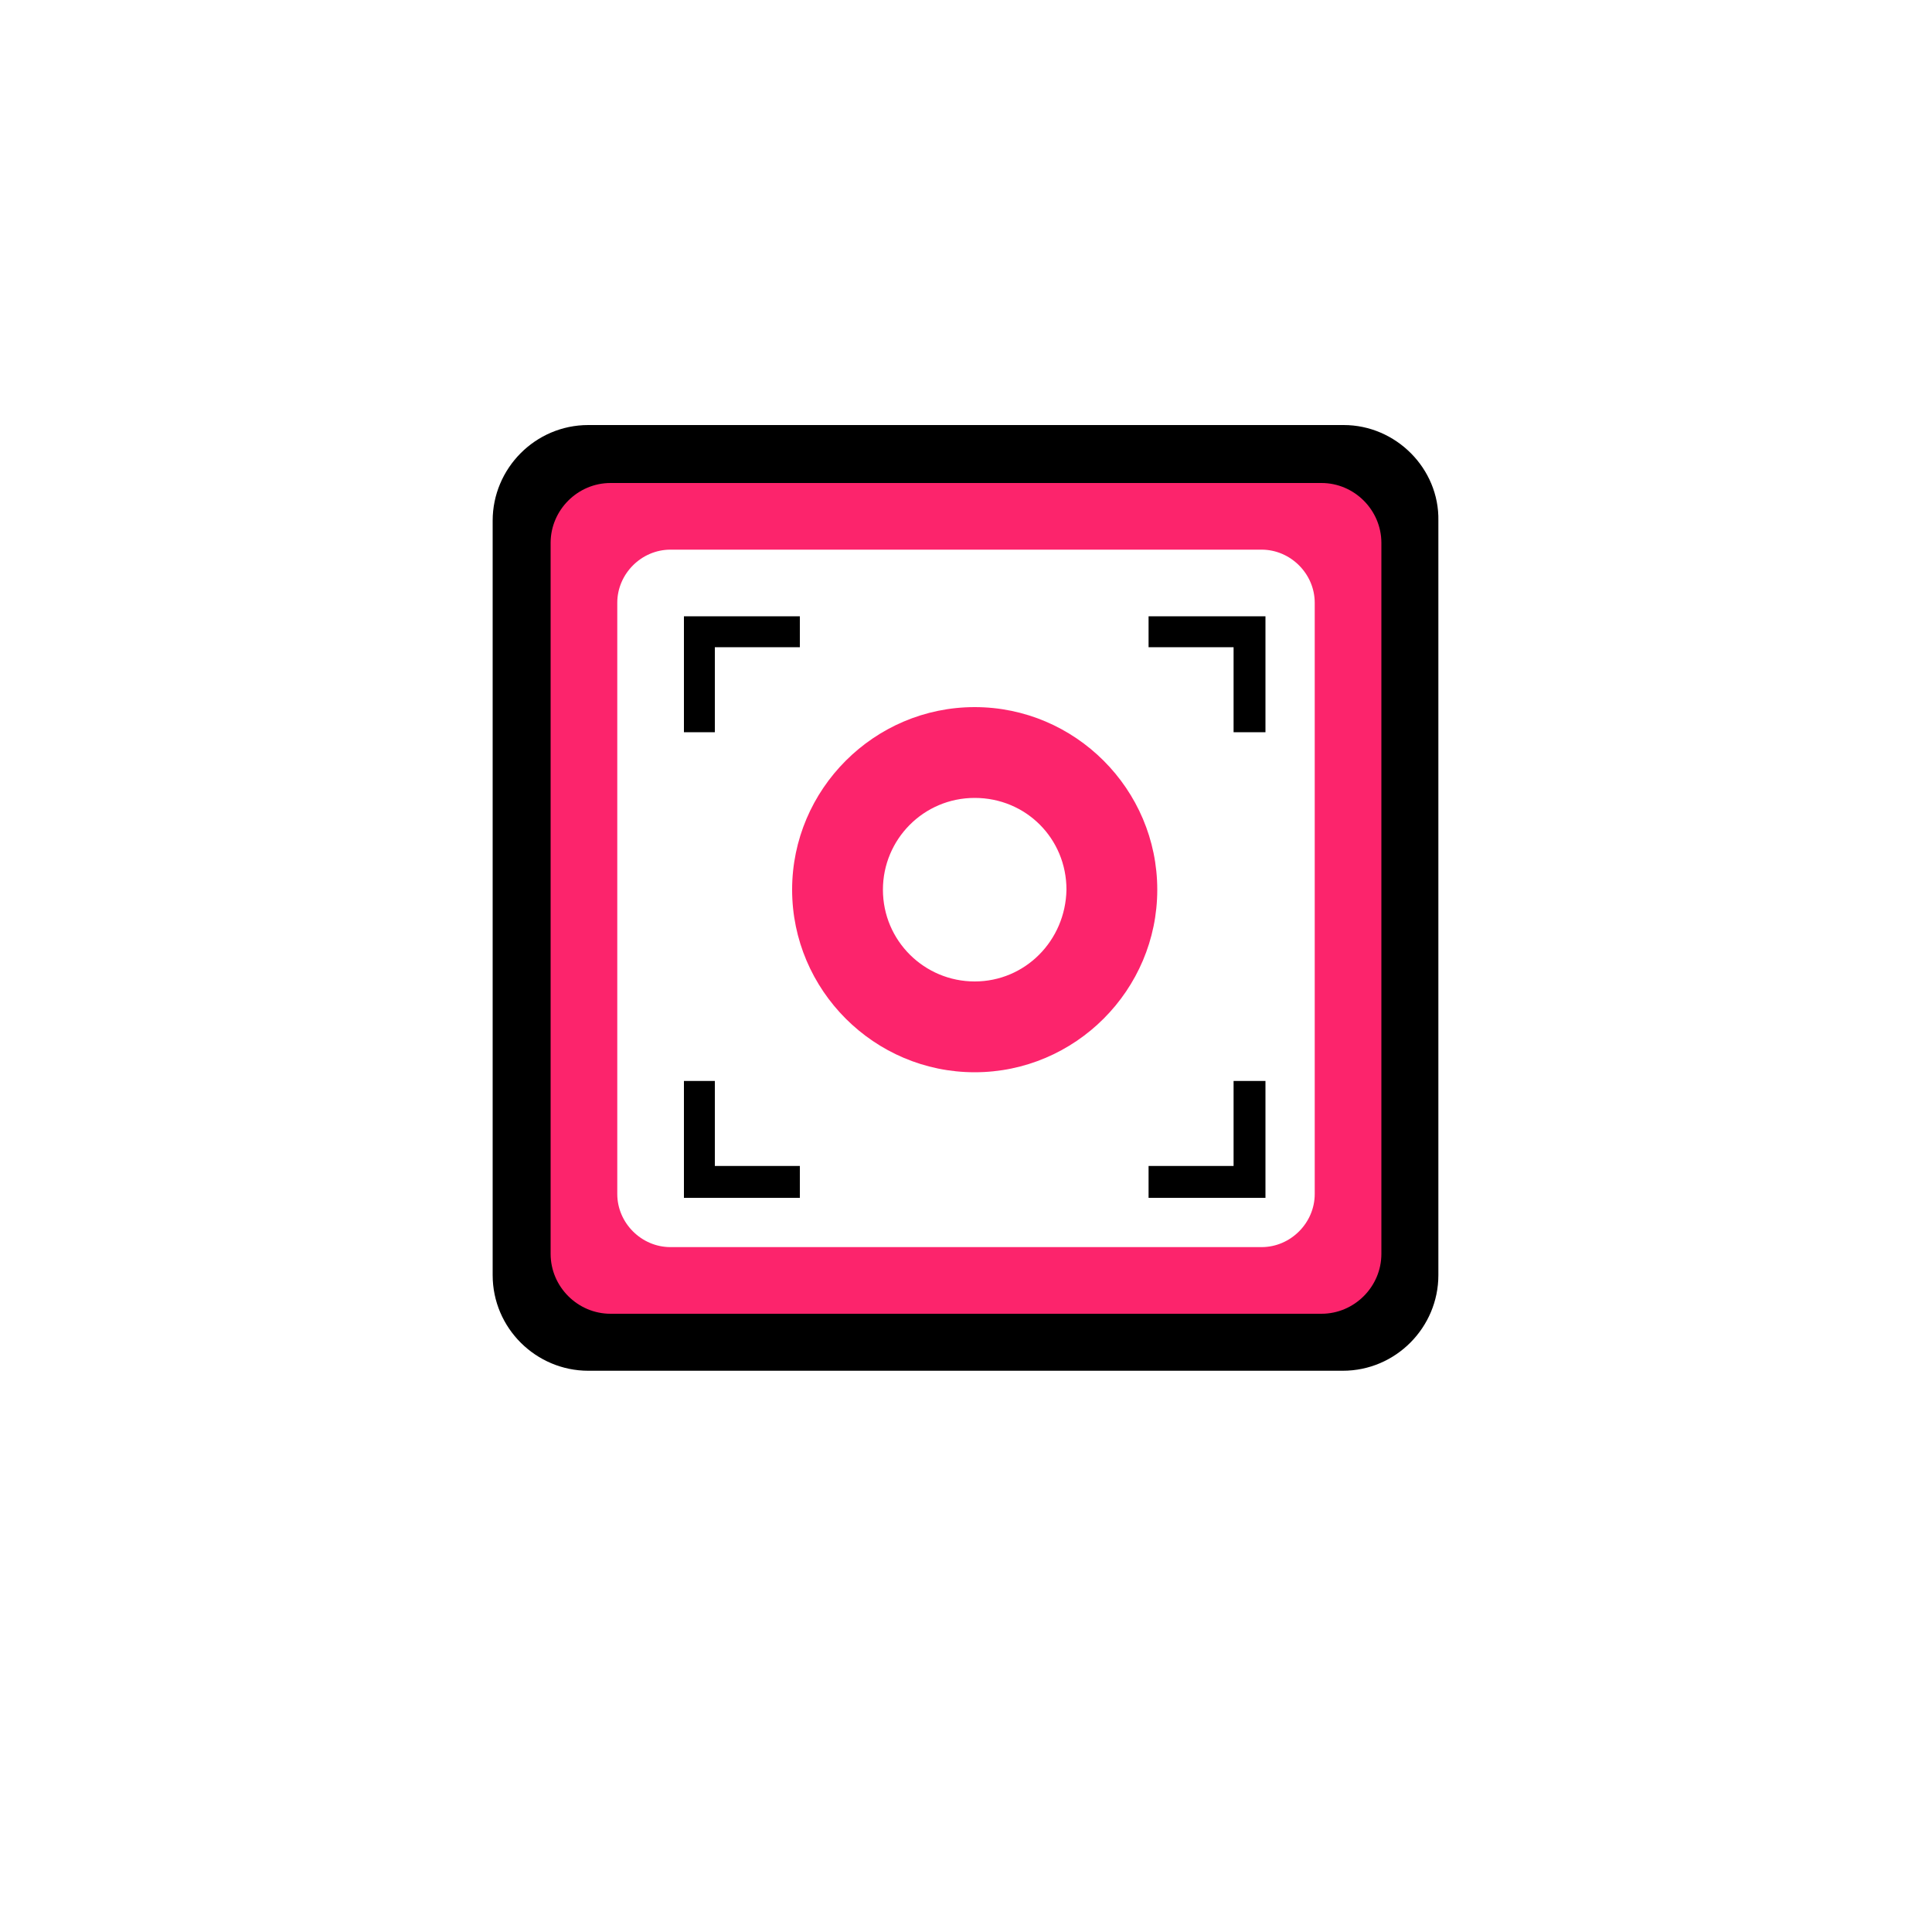 <?xml version="1.0" encoding="utf-8"?>
<!-- Generator: Adobe Illustrator 22.0.0, SVG Export Plug-In . SVG Version: 6.00 Build 0)  -->
<svg version="1.1" id="Layer_1" xmlns="http://www.w3.org/2000/svg" xmlns:xlink="http://www.w3.org/1999/xlink" x="0px" y="0px"
	 viewBox="0 0 200 200" style="enable-background:new 0 0 200 200;" xml:space="preserve">
<style type="text/css">
	.st0{fill:#FC246C;}
</style>
<g>
	<path d="M139.1,44H60.9c-5.5,0-9.9,4.5-9.9,9.9v78.1c0,5.5,4.5,9.9,9.9,9.9h78.1c5.5,0,9.9-4.5,9.9-9.9V53.9
		C149,48.5,144.5,44,139.1,44z M141.2,125c0,5.1-4.1,9.2-9.2,9.2H68c-5.1,0-9.2-4.1-9.2-9.2V61c0-5.1,4.1-9.2,9.2-9.2h64
		c5.1,0,9.2,4.1,9.2,9.2V125z"/>
</g>
<path class="st0" d="M136.8,50H63.2c-3.4,0-6.2,2.8-6.2,6.2v73.6c0,3.4,2.8,6.2,6.2,6.2h73.6c3.4,0,6.2-2.8,6.2-6.2V56.2
	C143,52.8,140.2,50,136.8,50z M136.1,123.6c0,3-2.5,5.5-5.5,5.5H69.4c-3,0-5.5-2.5-5.5-5.5V62.4c0-3,2.5-5.5,5.5-5.5h61.2
	c3,0,5.5,2.5,5.5,5.5V123.6z"/>
<path class="st0" d="M100.9,73.2c-10.4,0-18.9,8.5-18.9,18.9s8.5,18.9,18.9,18.9s18.9-8.5,18.9-18.9S111.3,73.2,100.9,73.2z
	 M100.9,101.6c-5.2,0-9.5-4.2-9.5-9.5c0-5.2,4.2-9.5,9.5-9.5s9.5,4.2,9.5,9.5C110.3,97.4,106.1,101.6,100.9,101.6z"/>
<g>
	<polygon points="70.8,63.8 70.8,75.8 74,75.8 74,67 82.8,67 82.8,63.8 	"/>
</g>
<g>
	<polygon points="131,63.8 131,75.8 127.7,75.8 127.7,67 118.9,67 118.9,63.8 	"/>
</g>
<g>
	<polygon points="131,124 131,111.9 127.7,111.9 127.7,120.7 118.9,120.7 118.9,124 	"/>
</g>
<g>
	<polygon points="70.8,124 70.8,111.9 74,111.9 74,120.7 82.8,120.7 82.8,124 	"/>
</g>
</svg>
